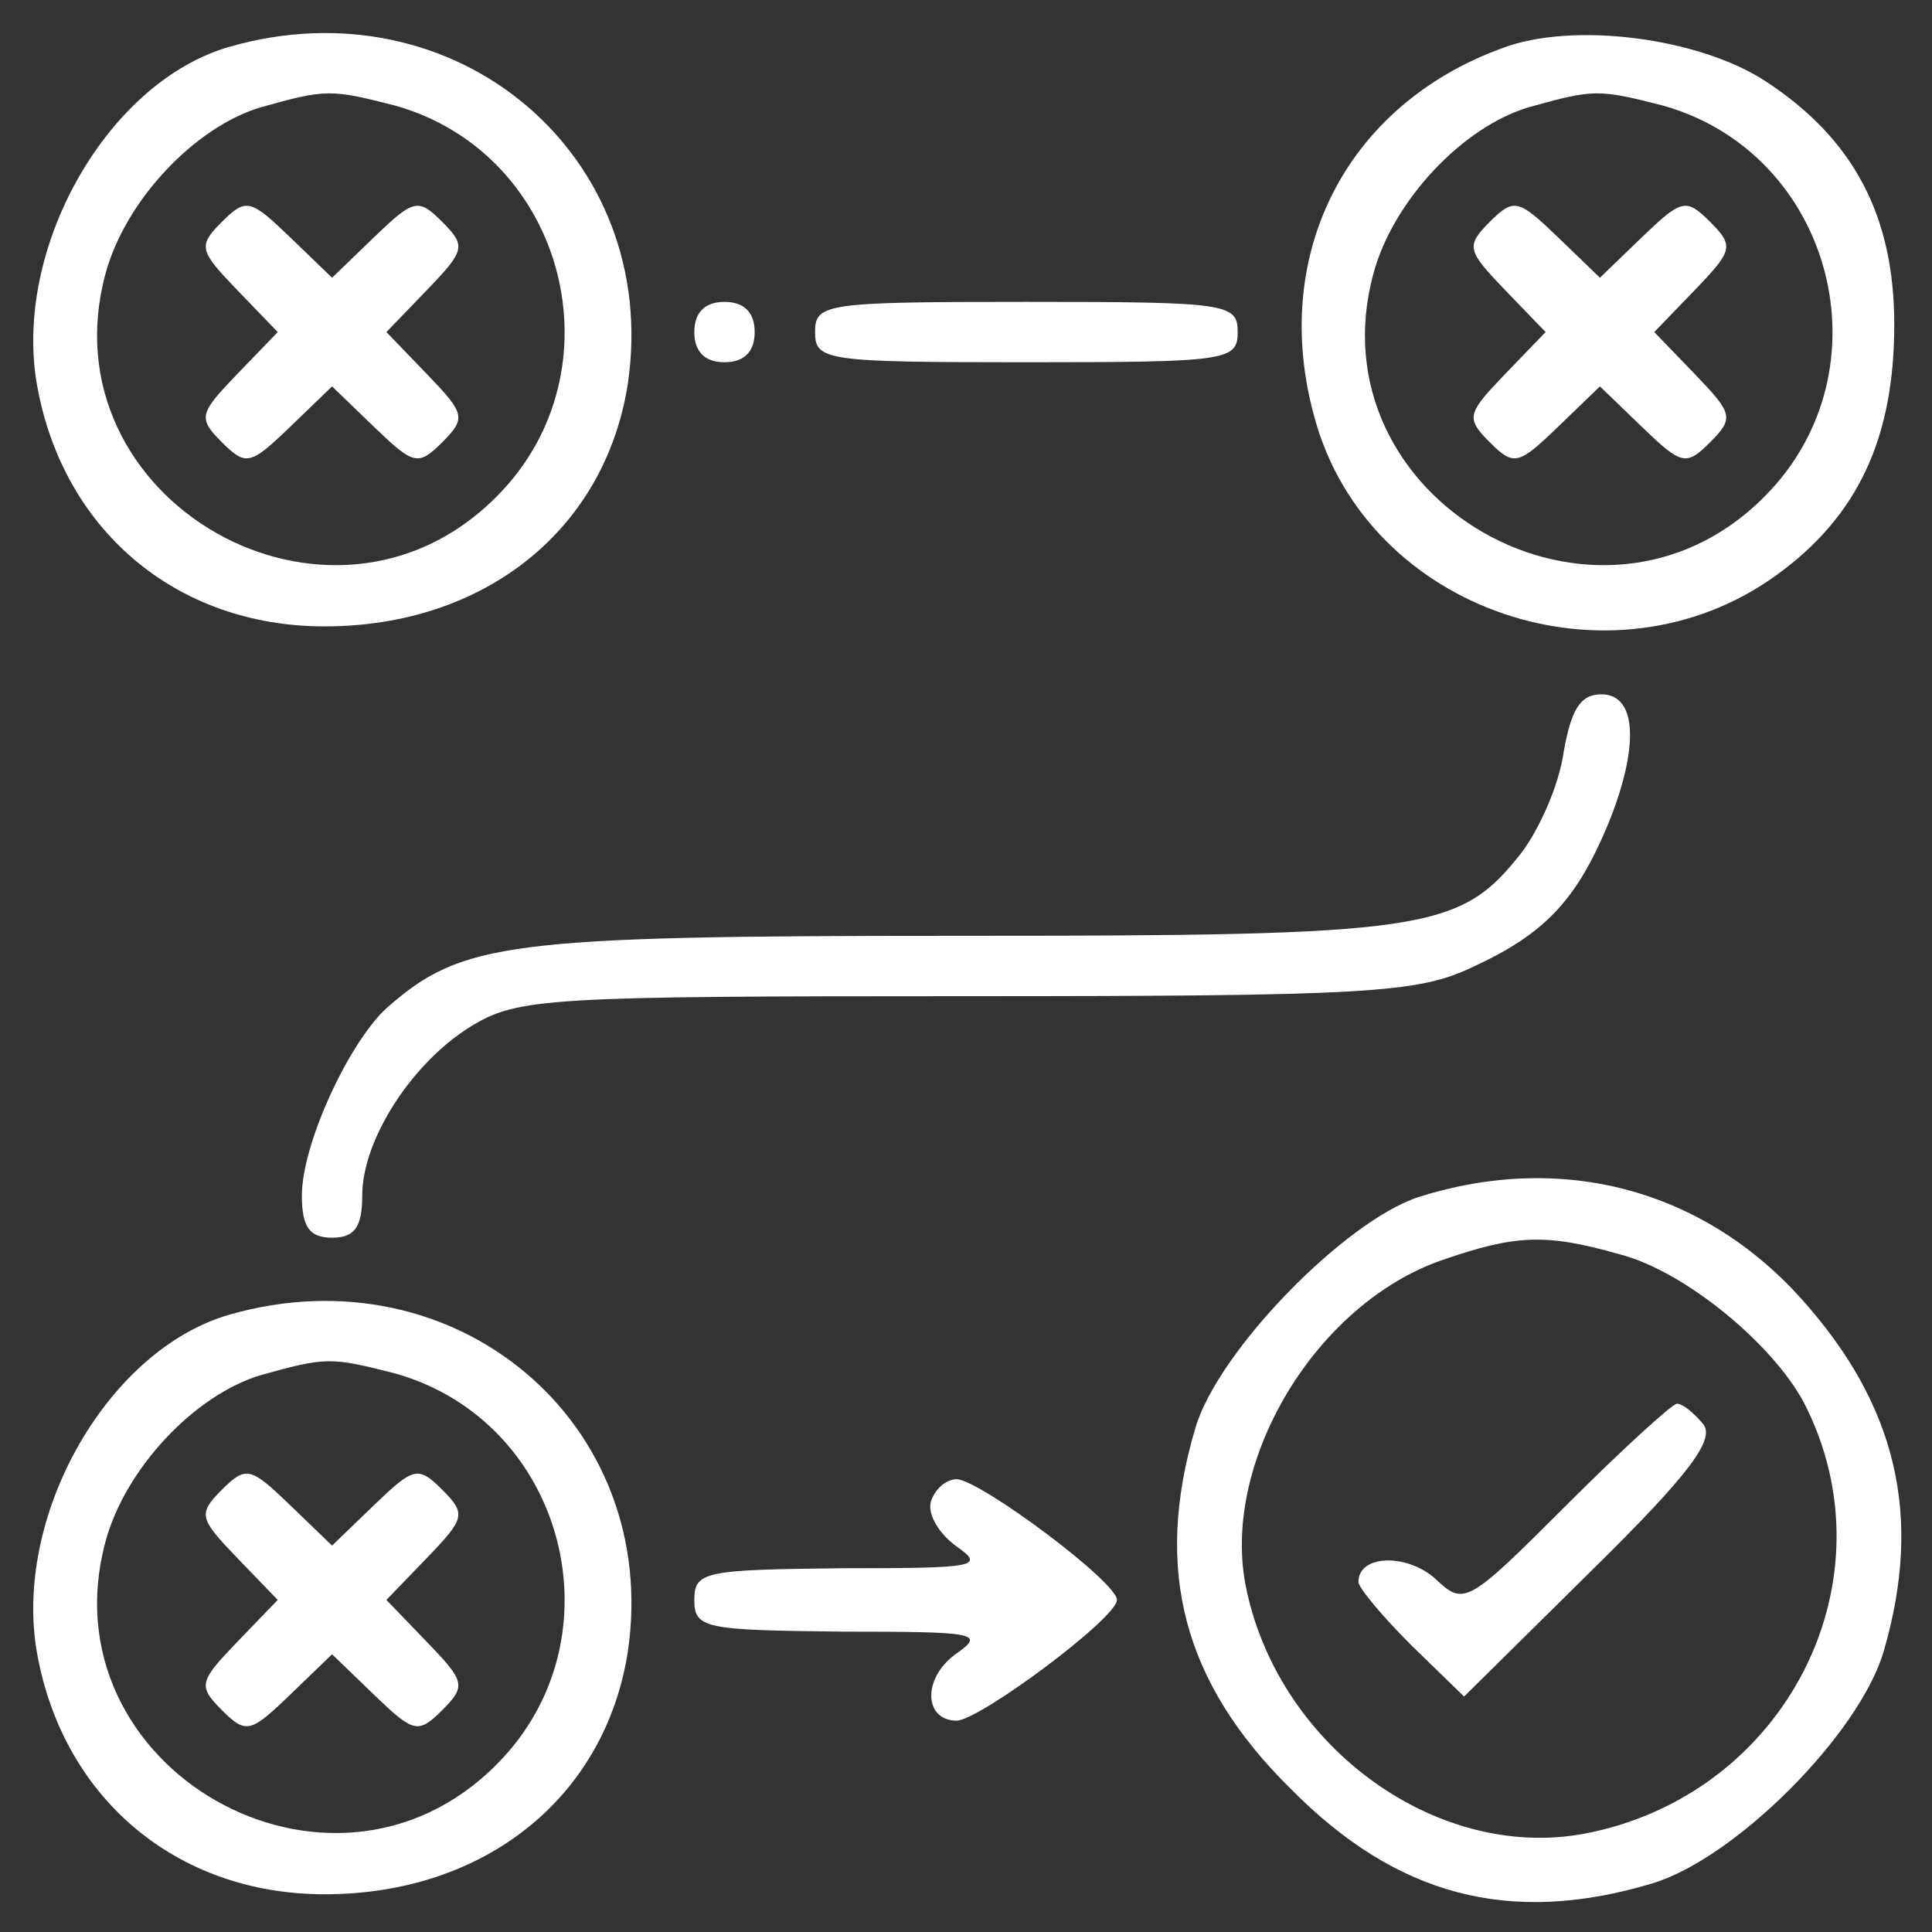 <svg version="1.0" xmlns="http://www.w3.org/2000/svg" width="170.667" fill="#fff" height="170.667" viewBox="0 0 128 128"><rect x="0" y="0" width="128" height="128" fill="#333333" stroke="none"/><path d="M15.2 3.1C7.2 5.4 1 16.2 2.4 25.2 4 35 11.6 41.5 21.5 41.5c10.6 0 18.6-6.4 20.1-16.1C43.8 10.3 30.2-1.2 15.2 3.1m11 3.9c11.3 3.2 15 17.6 6.7 25.9-11 11.1-30 .2-25.9-14.8 1.3-4.8 5.9-9.7 10.3-11 4.3-1.2 4.6-1.2 8.9-.1"/><path d="M14.7 14.7c-1.6 1.6-1.5 1.9 1 4.5l2.7 2.8-2.7 2.8c-2.5 2.6-2.6 2.9-1 4.5s1.9 1.5 4.5-1l2.8-2.7 2.8 2.7c2.6 2.5 2.9 2.6 4.5 1s1.5-1.9-1-4.5L25.6 22l2.7-2.8c2.5-2.6 2.6-2.9 1-4.5s-1.9-1.5-4.5 1L22 18.4l-2.8-2.7c-2.6-2.5-2.9-2.6-4.5-1M99.5 3.2C89.1 7 84.1 17 87.1 27.7c3.5 12.8 19.7 18.3 30.6 10.4 5.4-3.9 7.8-9.1 7.8-16.6 0-7.2-2.7-12.3-8.5-16.1-4.4-2.9-12.8-4-17.5-2.2M110.2 7c11.3 3.2 15 17.6 6.7 25.9-11 11.1-30 .2-25.9-14.8 1.3-4.8 5.9-9.7 10.3-11 4.3-1.2 4.6-1.2 8.9-.1"/><path d="M98.7 14.7c-1.6 1.6-1.5 1.9 1 4.5l2.7 2.8-2.7 2.8c-2.5 2.6-2.6 2.9-1 4.5s1.9 1.5 4.5-1l2.8-2.7 2.8 2.7c2.6 2.5 2.9 2.6 4.5 1s1.5-1.9-1-4.5l-2.7-2.8 2.7-2.8c2.5-2.6 2.6-2.9 1-4.5s-1.9-1.5-4.5 1l-2.8 2.7-2.8-2.7c-2.6-2.5-2.9-2.6-4.5-1M46 22c0 1.3.7 2 2 2s2-.7 2-2-.7-2-2-2-2 .7-2 2m8 0c0 1.9.7 2 14 2s14-.1 14-2-.7-2-14-2-14 .1-14 2m49.6 27.8c-.3 2.2-1.6 5.1-2.8 6.7-4.1 5.2-6.2 5.5-37.3 5.5-30 0-32.9.4-37.9 4.8-2.5 2.3-5.6 9-5.6 12.4 0 2.1.5 2.8 2 2.8s2-.7 2-2.8c0-3.7 3.3-8.8 7.2-11.2 3.1-1.9 5.1-2 32.8-2 26.5 0 29.9-.2 33.5-1.9 4.8-2.2 6.9-4.4 9-9.4 2.1-5.1 2-8.7-.4-8.7-1.4 0-2 1-2.5 3.8M94 79.3c-4.9 1.6-13.3 10.2-14.8 15.3-2.8 9.4-.8 16.9 6.3 23.9 7 7.1 14.5 9.1 23.9 6.3 5.5-1.6 13.8-9.9 15.4-15.4 2.6-8.9.9-16.3-5.5-23.4-6.5-7.2-15.8-9.7-25.3-6.7m13.3 3.8c4.3 1.1 10.1 5.9 12.2 9.8 6.1 11.8-1.2 26.1-14.6 28.6-9.9 1.8-20.4-6-22.4-16.6-1.5-8.2 4.7-18.5 13-21.4 4.9-1.7 6.9-1.8 11.8-.4"/><path d="M103.8 99.7c-6.6 6.6-6.8 6.7-8.7 4.9-1.9-1.7-5.1-1.6-5.1.2 0 .4 1.6 2.3 3.5 4.2l3.5 3.4 8.5-8.4c6.5-6.4 8.2-8.7 7.3-9.7-.6-.7-1.3-1.3-1.7-1.3-.3 0-3.6 3-7.3 6.7M15.2 87.1c-8 2.3-14.2 13.1-12.8 22.1 1.6 9.8 9.2 16.3 19.1 16.3 10.6 0 18.6-6.4 20.1-16.1 2.2-15.1-11.4-26.6-26.4-22.3m11 3.9c11.3 3.2 15 17.6 6.7 25.9-11 11.1-30 .2-25.9-14.8 1.3-4.8 5.9-9.7 10.3-11 4.3-1.2 4.6-1.2 8.9-.1"/><path d="M14.7 98.7c-1.6 1.6-1.5 1.9 1 4.5l2.7 2.8-2.7 2.8c-2.5 2.6-2.6 2.9-1 4.5s1.9 1.5 4.5-1l2.8-2.7 2.8 2.7c2.6 2.5 2.9 2.6 4.5 1s1.5-1.9-1-4.5l-2.7-2.8 2.7-2.8c2.5-2.6 2.6-2.9 1-4.5s-1.9-1.5-4.5 1l-2.8 2.7-2.8-2.7c-2.6-2.5-2.9-2.6-4.5-1m47 .7c-.3.8.4 2.1 1.6 3 2 1.4 1.5 1.5-7.5 1.5-9.1.1-9.8.2-9.8 2.1s.7 2 9.8 2.1c9 0 9.5.1 7.5 1.5-2.2 1.6-2.1 4.4.1 4.4 1.6-.1 10.6-6.8 10.6-8s-9-7.9-10.6-8c-.7 0-1.4.6-1.7 1.4"/></svg>